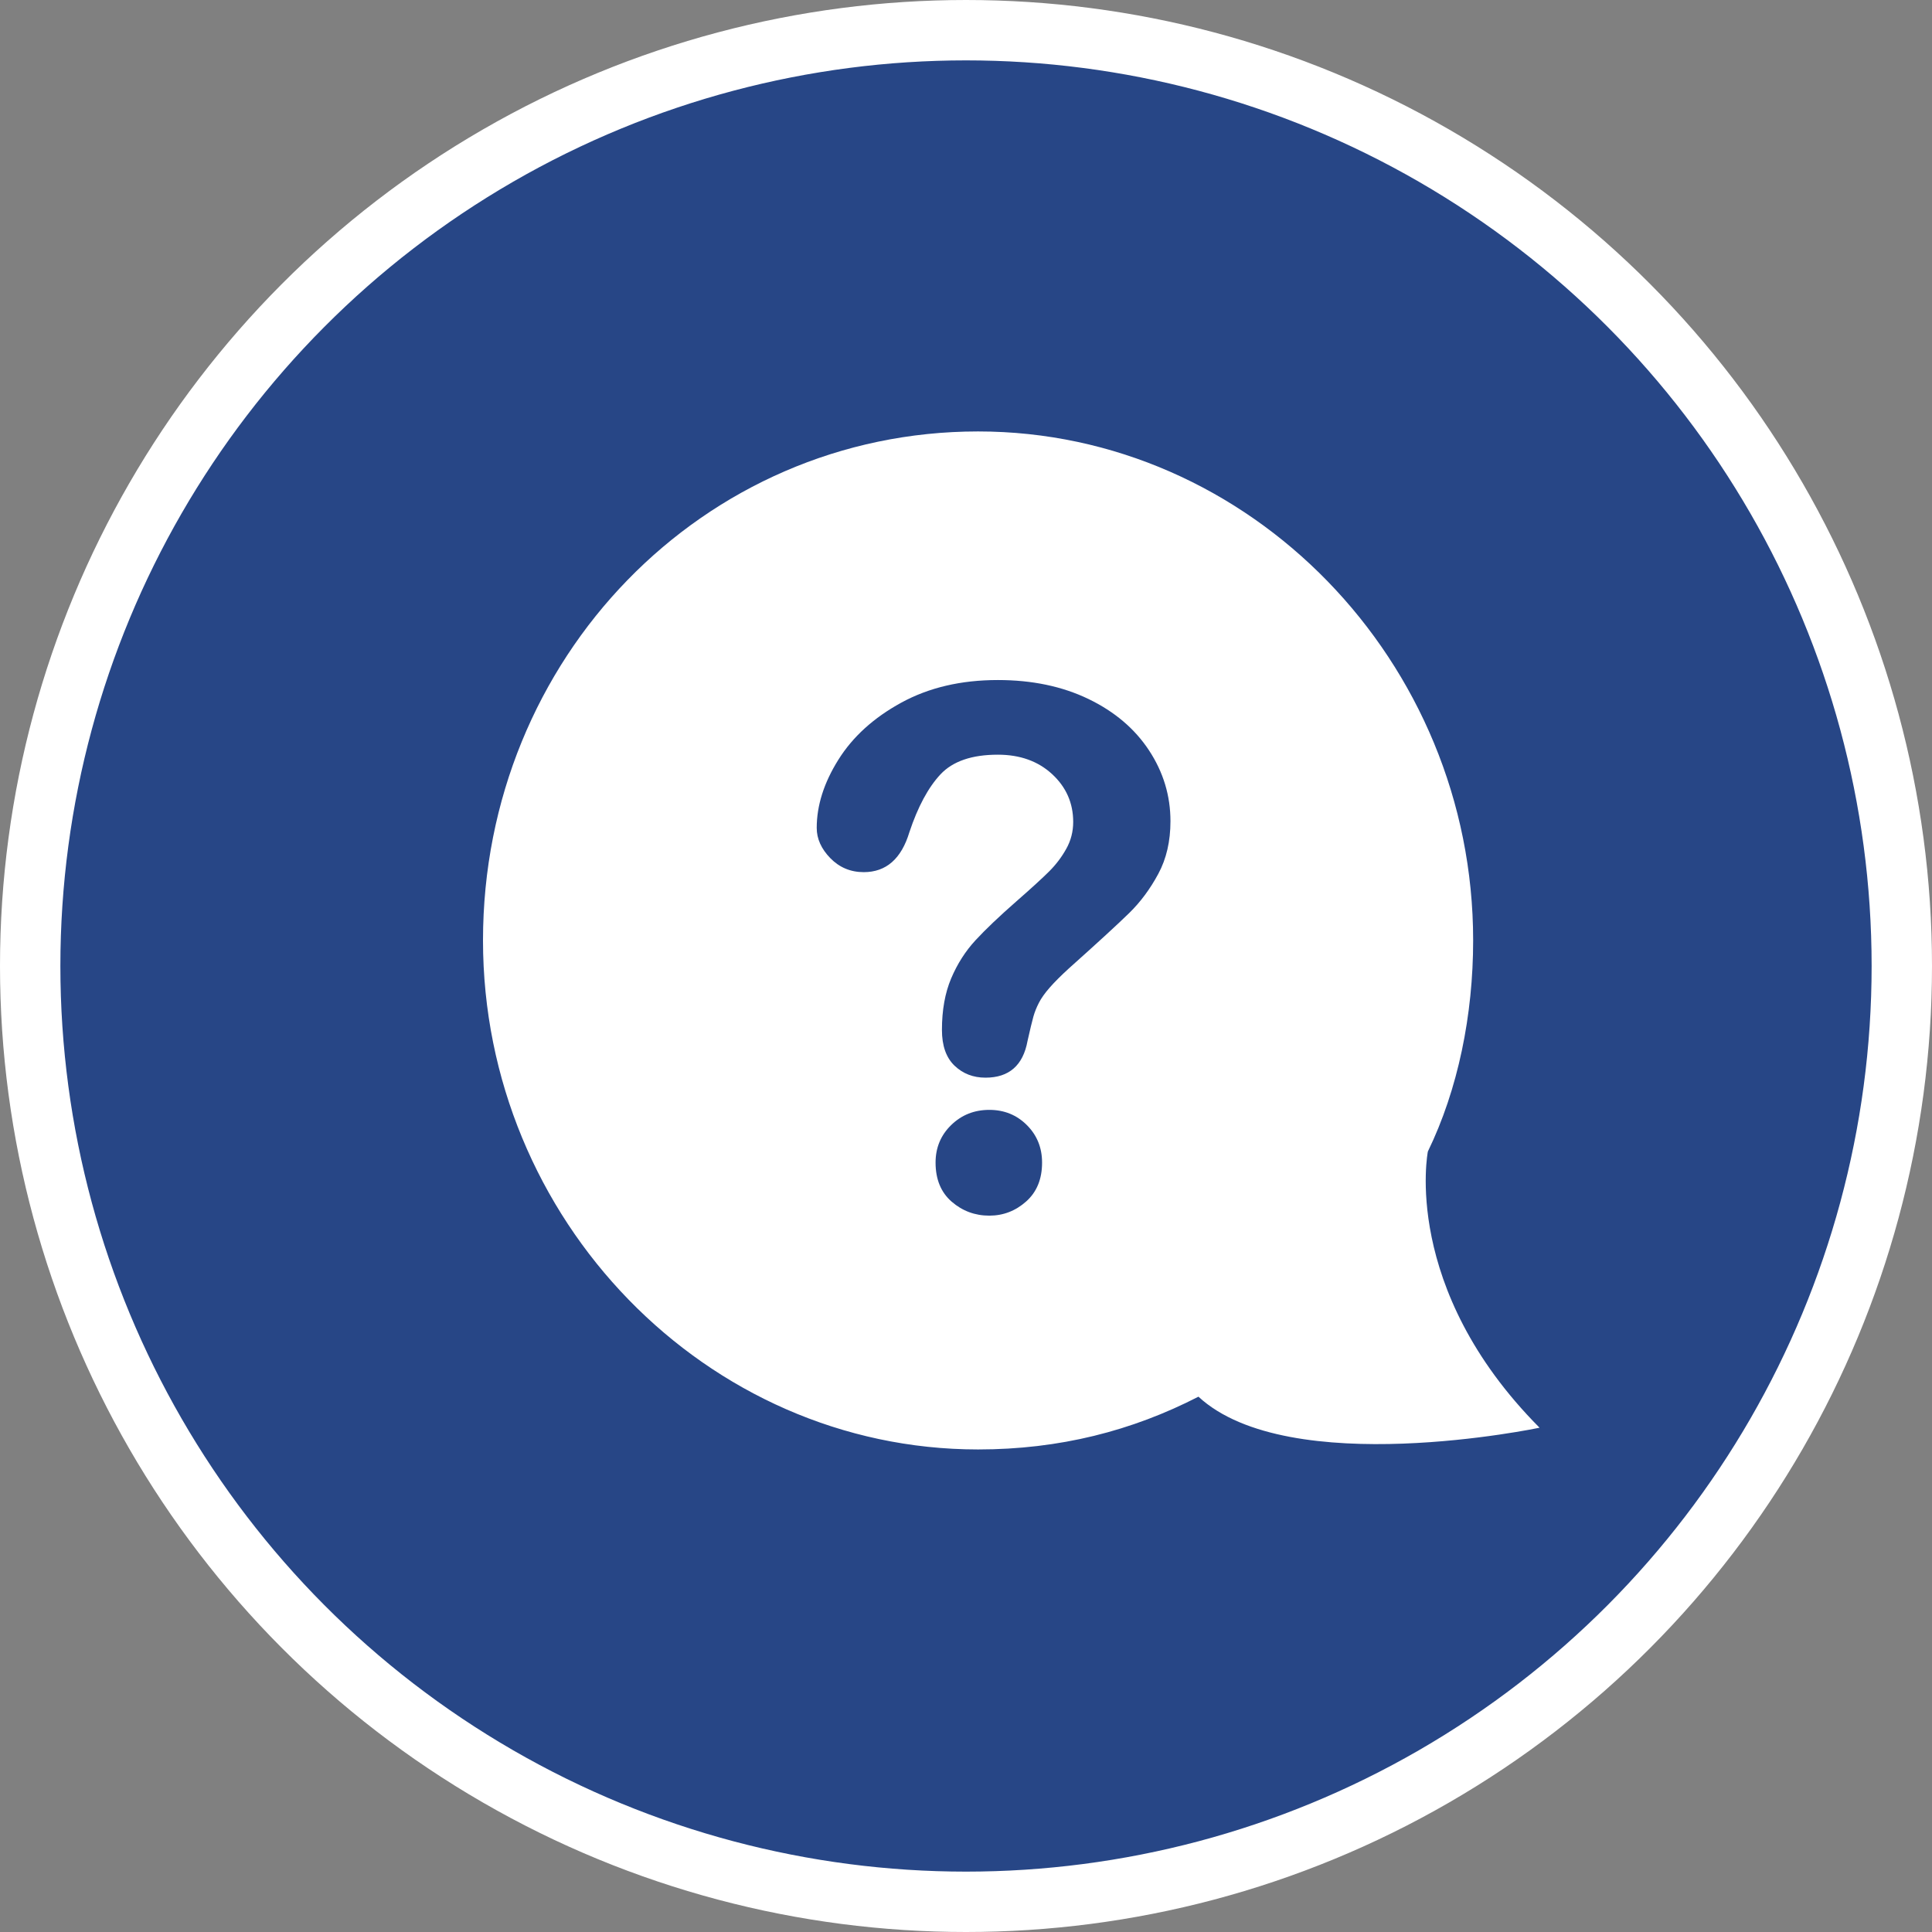 <?xml version="1.0" encoding="UTF-8"?>
<svg width="64px" height="64px" viewBox="0 0 64 64" version="1.1" xmlns="http://www.w3.org/2000/svg" xmlns:xlink="http://www.w3.org/1999/xlink">
    <rect x="0" y="0" width="64" height="64" fill="#808080" stroke="none"/>
    <!-- Generator: Sketch 50.2 (55047) - http://www.bohemiancoding.com/sketch -->
    <title>icon/help/main</title>
    <desc>Created with Sketch.</desc>
    <defs></defs>
    <g id="icon/help/main" stroke="none" stroke-width="1" fill="none" fill-rule="evenodd">
        <g id="Group-4" transform="translate(2, 2)">
            <circle id="Oval-Copy-4" stroke="#FFFFFF" stroke-width="2" fill="#274686" cx="30" cy="30" r="31"></circle>
            <path d="M14,45.295 C14,45.295 22.3,47.043 25.3,44.267 C27.5,45.398 29.9,46.015 32.6,46.015 C41.6,46.015 49,38.407 49,29.153 C49,19.797 41.7,12.292 32.6,12.292 C23.6,12.292 16.2,19.9 16.2,29.153 C16.2,31.621 16.7,34.089 17.7,36.145 C17.7,36.145 18.6,40.669 14,45.295 Z" id="Shape" fill="#FFFFFF" transform="translate(31.5, 29.153) scale(-1, 1) translate(-31.5, -29.153) "></path>
            <path d="M25.055,25.426 C25.055,24.684 25.293,23.932 25.77,23.17 C26.246,22.408 26.941,21.777 27.855,21.277 C28.77,20.777 29.836,20.527 31.055,20.527 C32.188,20.527 33.187,20.736 34.055,21.154 C34.922,21.572 35.592,22.141 36.064,22.859 C36.537,23.578 36.773,24.359 36.773,25.203 C36.773,25.867 36.639,26.449 36.369,26.949 C36.1,27.449 35.779,27.881 35.408,28.244 C35.037,28.607 34.371,29.219 33.41,30.078 C33.145,30.32 32.932,30.533 32.771,30.717 C32.611,30.9 32.492,31.068 32.414,31.221 C32.336,31.373 32.275,31.525 32.232,31.678 C32.189,31.83 32.125,32.098 32.039,32.48 C31.891,33.293 31.426,33.699 30.645,33.699 C30.238,33.699 29.896,33.566 29.619,33.301 C29.342,33.035 29.203,32.641 29.203,32.117 C29.203,31.461 29.305,30.893 29.508,30.412 C29.711,29.932 29.98,29.51 30.316,29.146 C30.652,28.783 31.105,28.352 31.676,27.852 C32.176,27.414 32.537,27.084 32.76,26.861 C32.982,26.639 33.17,26.391 33.322,26.117 C33.475,25.844 33.551,25.547 33.551,25.227 C33.551,24.602 33.318,24.074 32.854,23.645 C32.389,23.215 31.789,23 31.055,23 C30.195,23 29.563,23.217 29.156,23.65 C28.75,24.084 28.406,24.723 28.125,25.566 C27.859,26.449 27.355,26.891 26.613,26.891 C26.176,26.891 25.807,26.736 25.506,26.428 C25.205,26.119 25.055,25.785 25.055,25.426 Z M30.773,38.27 C30.297,38.27 29.881,38.115 29.525,37.807 C29.17,37.498 28.992,37.066 28.992,36.512 C28.992,36.02 29.164,35.605 29.508,35.27 C29.852,34.934 30.273,34.766 30.773,34.766 C31.266,34.766 31.68,34.934 32.016,35.27 C32.352,35.605 32.52,36.02 32.52,36.512 C32.52,37.059 32.344,37.488 31.992,37.801 C31.641,38.113 31.234,38.27 30.773,38.27 Z" id="?" fill="#274686"></path>
        </g>
    </g>
</svg>
